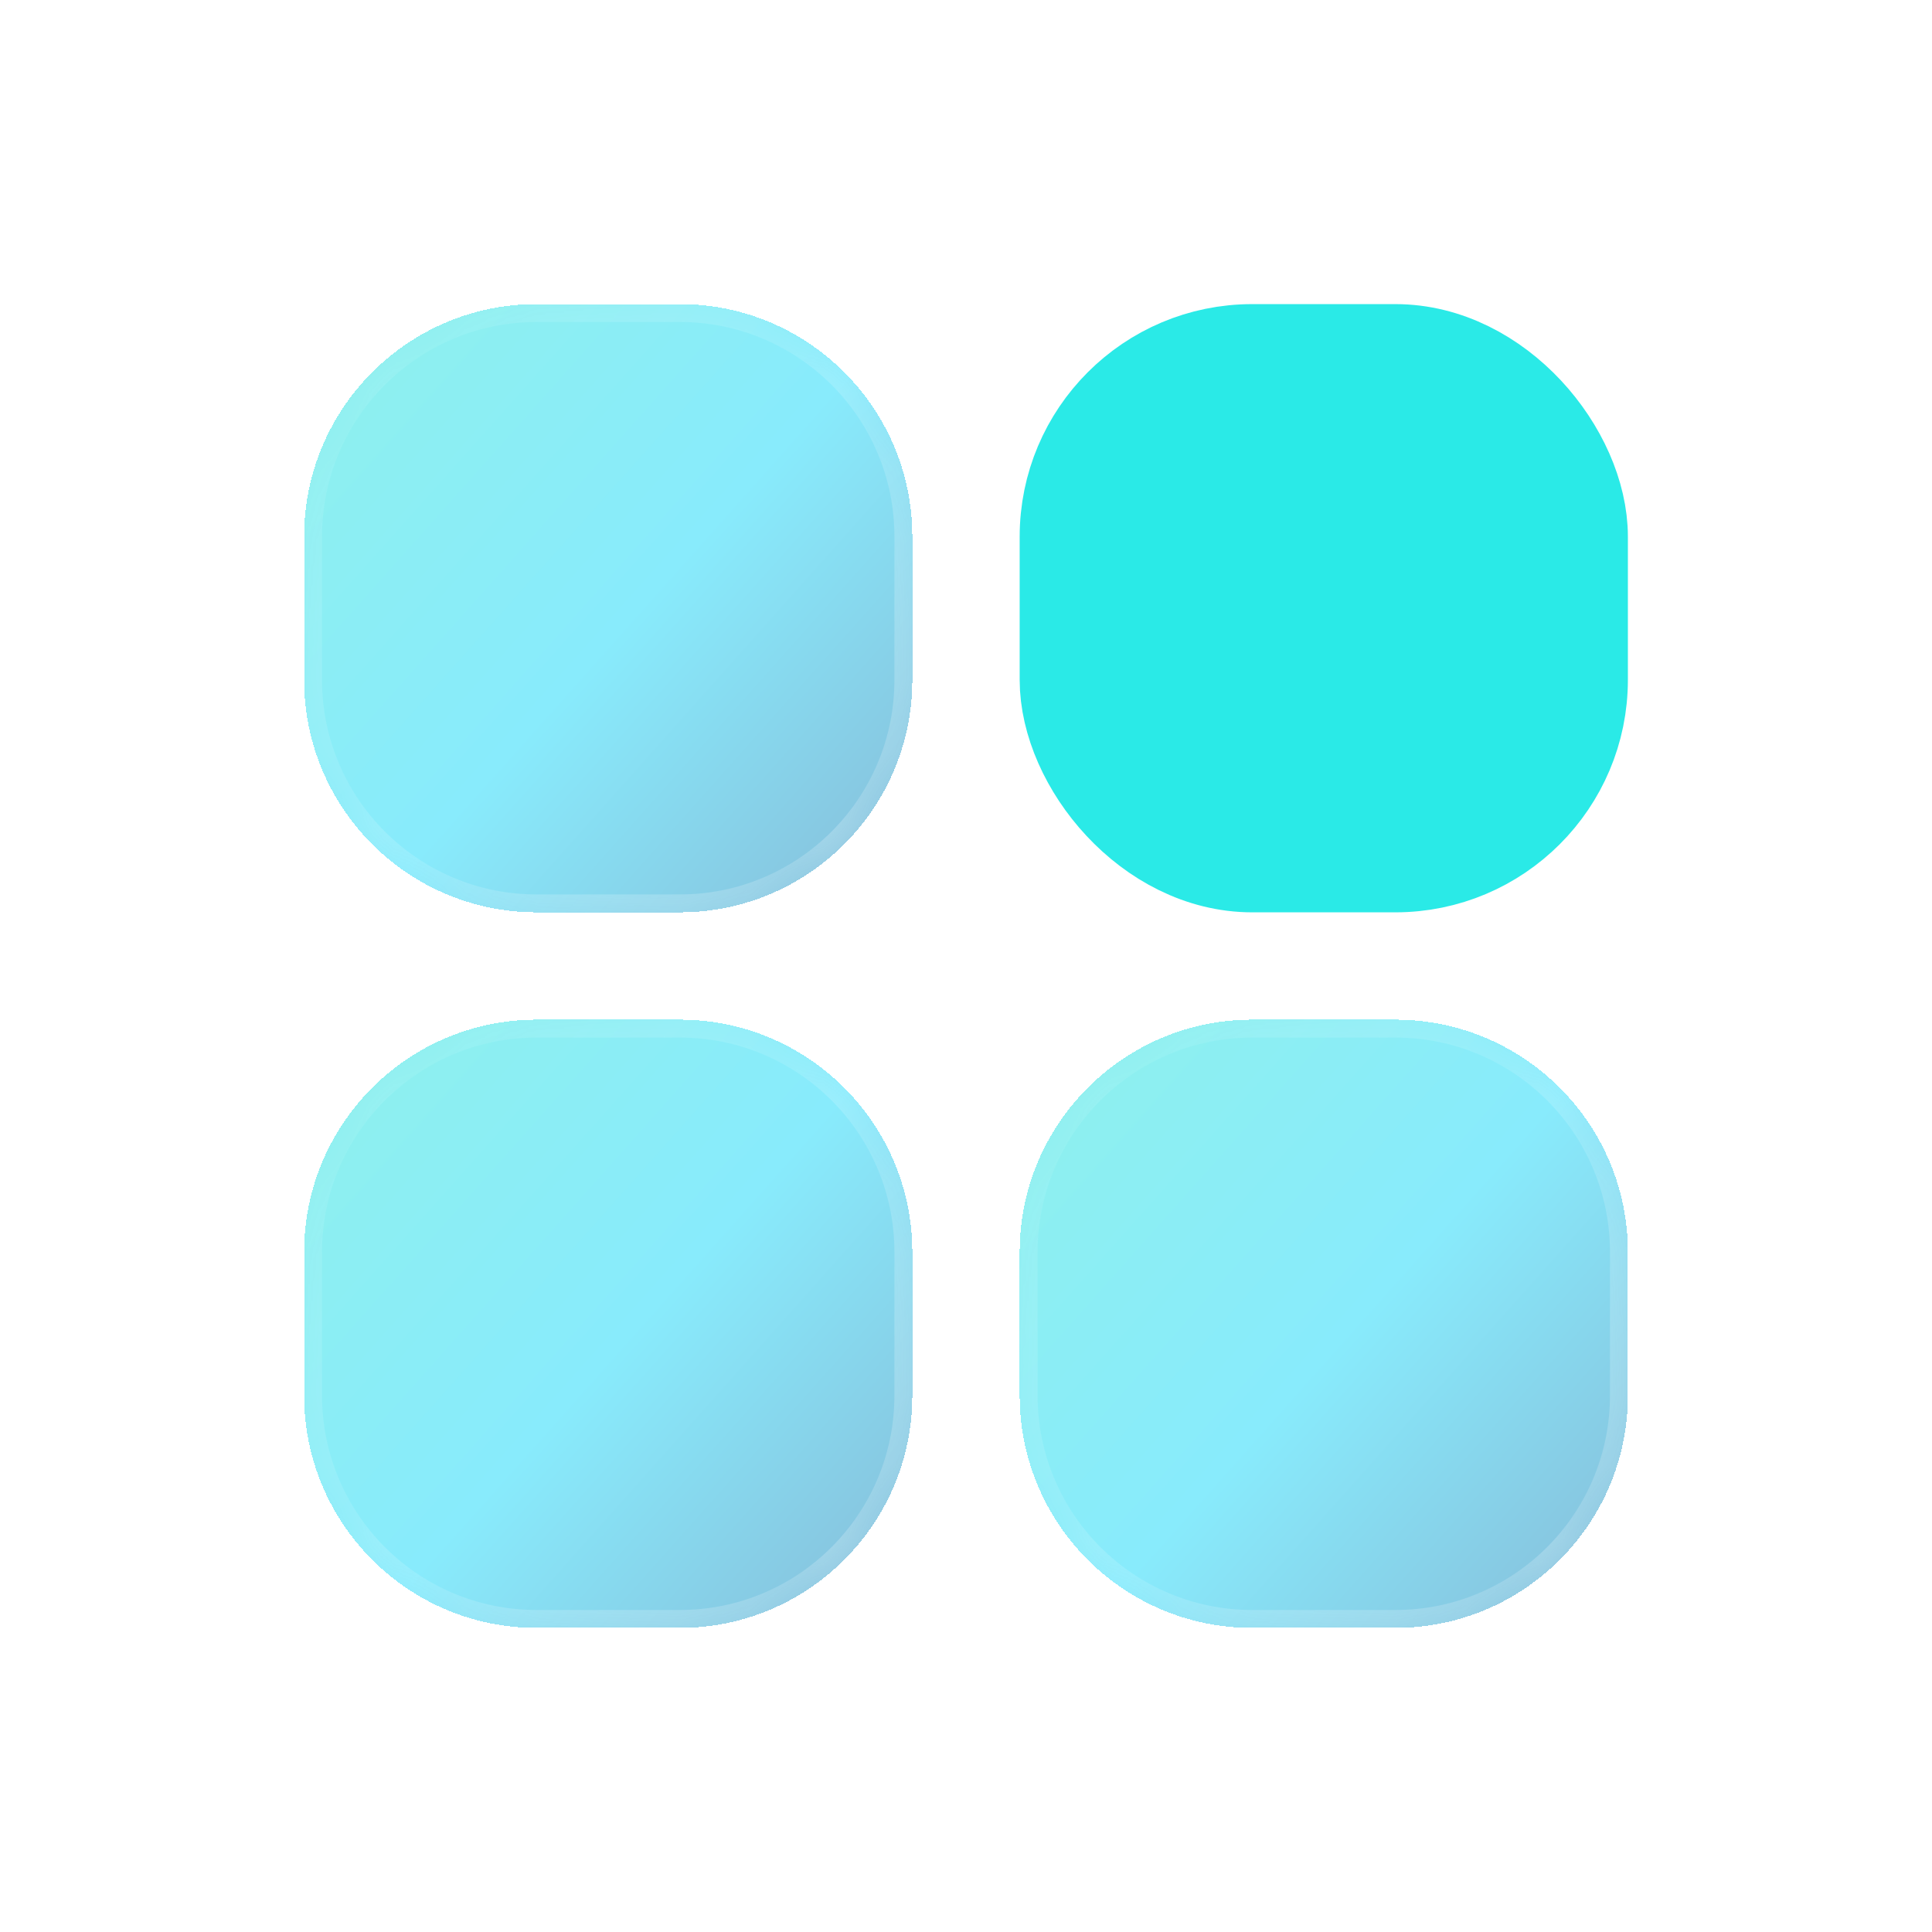 <svg width="27" height="27" viewBox="0 0 27 27" fill="none" xmlns="http://www.w3.org/2000/svg">
<rect x="15" y="5" width="7" height="7" rx="2.5" fill="#2AEAE7" stroke="#2AEAE7" stroke-width="1.5"/>
<g filter="url(#filter0_bdi_319_155)">
<mask id="path-2-inside-1_319_155" fill="white">
<path fill-rule="evenodd" clip-rule="evenodd" d="M17.5 14.25C15.705 14.25 14.25 15.705 14.25 17.5V19.5C14.25 21.295 15.705 22.75 17.5 22.75H19.5C21.295 22.75 22.75 21.295 22.75 19.5V17.5C22.75 15.705 21.295 14.25 19.5 14.25H17.5Z"/>
</mask>
<path fill-rule="evenodd" clip-rule="evenodd" d="M17.5 14.25C15.705 14.25 14.25 15.705 14.25 17.5V19.5C14.25 21.295 15.705 22.75 17.5 22.75H19.5C21.295 22.75 22.75 21.295 22.75 19.5V17.5C22.75 15.705 21.295 14.25 19.5 14.25H17.5Z" fill="url(#paint0_linear_319_155)" shape-rendering="crispEdges"/>
<path d="M14.5 17.5C14.5 15.843 15.843 14.5 17.5 14.5V14C15.567 14 14 15.567 14 17.5H14.5ZM14.5 19.5V17.5H14V19.5H14.5ZM17.5 22.5C15.843 22.5 14.5 21.157 14.5 19.5H14C14 21.433 15.567 23 17.5 23V22.5ZM19.5 22.5H17.5V23H19.5V22.5ZM22.5 19.5C22.5 21.157 21.157 22.5 19.5 22.5V23C21.433 23 23 21.433 23 19.5H22.5ZM22.5 17.5V19.5H23V17.5H22.5ZM19.5 14.5C21.157 14.5 22.5 15.843 22.5 17.5H23C23 15.567 21.433 14 19.5 14V14.5ZM17.5 14.5H19.5V14H17.5V14.5Z" fill="url(#paint1_linear_319_155)" fill-opacity="0.7" mask="url(#path-2-inside-1_319_155)"/>
</g>
<g filter="url(#filter1_bdi_319_155)">
<mask id="path-4-inside-2_319_155" fill="white">
<path fill-rule="evenodd" clip-rule="evenodd" d="M7.5 14.25C5.705 14.25 4.25 15.705 4.25 17.5V19.5C4.25 21.295 5.705 22.75 7.5 22.75H9.5C11.295 22.75 12.75 21.295 12.75 19.5V17.5C12.75 15.705 11.295 14.25 9.5 14.25H7.5Z"/>
</mask>
<path fill-rule="evenodd" clip-rule="evenodd" d="M7.5 14.25C5.705 14.25 4.25 15.705 4.25 17.5V19.5C4.25 21.295 5.705 22.75 7.5 22.75H9.5C11.295 22.75 12.75 21.295 12.75 19.5V17.5C12.75 15.705 11.295 14.25 9.5 14.25H7.5Z" fill="url(#paint2_linear_319_155)" shape-rendering="crispEdges"/>
<path d="M4.5 17.5C4.5 15.843 5.843 14.5 7.5 14.5V14C5.567 14 4 15.567 4 17.5H4.5ZM4.5 19.5V17.5H4V19.5H4.5ZM7.5 22.5C5.843 22.5 4.5 21.157 4.5 19.5H4C4 21.433 5.567 23 7.5 23V22.5ZM9.5 22.5H7.5V23H9.5V22.5ZM12.5 19.5C12.5 21.157 11.157 22.5 9.5 22.5V23C11.433 23 13 21.433 13 19.5H12.5ZM12.5 17.5V19.5H13V17.5H12.5ZM9.5 14.5C11.157 14.5 12.5 15.843 12.5 17.5H13C13 15.567 11.433 14 9.5 14V14.5ZM7.5 14.5H9.5V14H7.5V14.5Z" fill="url(#paint3_linear_319_155)" fill-opacity="0.7" mask="url(#path-4-inside-2_319_155)"/>
</g>
<g filter="url(#filter2_bdi_319_155)">
<mask id="path-6-inside-3_319_155" fill="white">
<path fill-rule="evenodd" clip-rule="evenodd" d="M7.5 4.25C5.705 4.25 4.25 5.705 4.25 7.5V9.5C4.25 11.295 5.705 12.75 7.5 12.75H9.5C11.295 12.75 12.75 11.295 12.75 9.5V7.5C12.75 5.705 11.295 4.25 9.5 4.25H7.5Z"/>
</mask>
<path fill-rule="evenodd" clip-rule="evenodd" d="M7.5 4.25C5.705 4.25 4.25 5.705 4.25 7.5V9.5C4.25 11.295 5.705 12.75 7.5 12.75H9.5C11.295 12.75 12.75 11.295 12.75 9.5V7.5C12.75 5.705 11.295 4.25 9.5 4.25H7.5Z" fill="url(#paint4_linear_319_155)" shape-rendering="crispEdges"/>
<path d="M4.5 7.5C4.5 5.843 5.843 4.5 7.5 4.5V4C5.567 4 4 5.567 4 7.5H4.5ZM4.5 9.5V7.5H4V9.5H4.5ZM7.5 12.5C5.843 12.5 4.5 11.157 4.5 9.5H4C4 11.433 5.567 13 7.5 13V12.5ZM9.5 12.5H7.5V13H9.5V12.5ZM12.5 9.5C12.5 11.157 11.157 12.5 9.5 12.5V13C11.433 13 13 11.433 13 9.5H12.5ZM12.5 7.5V9.5H13V7.5H12.5ZM9.5 4.5C11.157 4.5 12.5 5.843 12.5 7.5H13C13 5.567 11.433 4 9.5 4V4.5ZM7.5 4.5H9.5V4H7.5V4.5Z" fill="url(#paint5_linear_319_155)" fill-opacity="0.7" mask="url(#path-6-inside-3_319_155)"/>
</g>
<defs>
<filter id="filter0_bdi_319_155" x="10.25" y="10.25" width="16.5" height="16.5" filterUnits="userSpaceOnUse" color-interpolation-filters="sRGB">
<feFlood flood-opacity="0" result="BackgroundImageFix"/>
<feGaussianBlur in="BackgroundImageFix" stdDeviation="1"/>
<feComposite in2="SourceAlpha" operator="in" result="effect1_backgroundBlur_319_155"/>
<feColorMatrix in="SourceAlpha" type="matrix" values="0 0 0 0 0 0 0 0 0 0 0 0 0 0 0 0 0 0 127 0" result="hardAlpha"/>
<feOffset/>
<feGaussianBlur stdDeviation="2"/>
<feComposite in2="hardAlpha" operator="out"/>
<feColorMatrix type="matrix" values="0 0 0 0 0.231 0 0 0 0 0.408 0 0 0 0 1 0 0 0 0.1 0"/>
<feBlend mode="normal" in2="effect1_backgroundBlur_319_155" result="effect2_dropShadow_319_155"/>
<feBlend mode="normal" in="SourceGraphic" in2="effect2_dropShadow_319_155" result="shape"/>
<feColorMatrix in="SourceAlpha" type="matrix" values="0 0 0 0 0 0 0 0 0 0 0 0 0 0 0 0 0 0 127 0" result="hardAlpha"/>
<feOffset/>
<feGaussianBlur stdDeviation="1.5"/>
<feComposite in2="hardAlpha" operator="arithmetic" k2="-1" k3="1"/>
<feColorMatrix type="matrix" values="0 0 0 0 0.231 0 0 0 0 0.408 0 0 0 0 1 0 0 0 0.38 0"/>
<feBlend mode="normal" in2="shape" result="effect3_innerShadow_319_155"/>
</filter>
<filter id="filter1_bdi_319_155" x="0.25" y="10.25" width="16.5" height="16.5" filterUnits="userSpaceOnUse" color-interpolation-filters="sRGB">
<feFlood flood-opacity="0" result="BackgroundImageFix"/>
<feGaussianBlur in="BackgroundImageFix" stdDeviation="1"/>
<feComposite in2="SourceAlpha" operator="in" result="effect1_backgroundBlur_319_155"/>
<feColorMatrix in="SourceAlpha" type="matrix" values="0 0 0 0 0 0 0 0 0 0 0 0 0 0 0 0 0 0 127 0" result="hardAlpha"/>
<feOffset/>
<feGaussianBlur stdDeviation="2"/>
<feComposite in2="hardAlpha" operator="out"/>
<feColorMatrix type="matrix" values="0 0 0 0 0.231 0 0 0 0 0.408 0 0 0 0 1 0 0 0 0.1 0"/>
<feBlend mode="normal" in2="effect1_backgroundBlur_319_155" result="effect2_dropShadow_319_155"/>
<feBlend mode="normal" in="SourceGraphic" in2="effect2_dropShadow_319_155" result="shape"/>
<feColorMatrix in="SourceAlpha" type="matrix" values="0 0 0 0 0 0 0 0 0 0 0 0 0 0 0 0 0 0 127 0" result="hardAlpha"/>
<feOffset/>
<feGaussianBlur stdDeviation="1.5"/>
<feComposite in2="hardAlpha" operator="arithmetic" k2="-1" k3="1"/>
<feColorMatrix type="matrix" values="0 0 0 0 0.231 0 0 0 0 0.408 0 0 0 0 1 0 0 0 0.38 0"/>
<feBlend mode="normal" in2="shape" result="effect3_innerShadow_319_155"/>
</filter>
<filter id="filter2_bdi_319_155" x="0.25" y="0.25" width="16.5" height="16.5" filterUnits="userSpaceOnUse" color-interpolation-filters="sRGB">
<feFlood flood-opacity="0" result="BackgroundImageFix"/>
<feGaussianBlur in="BackgroundImageFix" stdDeviation="1"/>
<feComposite in2="SourceAlpha" operator="in" result="effect1_backgroundBlur_319_155"/>
<feColorMatrix in="SourceAlpha" type="matrix" values="0 0 0 0 0 0 0 0 0 0 0 0 0 0 0 0 0 0 127 0" result="hardAlpha"/>
<feOffset/>
<feGaussianBlur stdDeviation="2"/>
<feComposite in2="hardAlpha" operator="out"/>
<feColorMatrix type="matrix" values="0 0 0 0 0.231 0 0 0 0 0.408 0 0 0 0 1 0 0 0 0.1 0"/>
<feBlend mode="normal" in2="effect1_backgroundBlur_319_155" result="effect2_dropShadow_319_155"/>
<feBlend mode="normal" in="SourceGraphic" in2="effect2_dropShadow_319_155" result="shape"/>
<feColorMatrix in="SourceAlpha" type="matrix" values="0 0 0 0 0 0 0 0 0 0 0 0 0 0 0 0 0 0 127 0" result="hardAlpha"/>
<feOffset/>
<feGaussianBlur stdDeviation="1.5"/>
<feComposite in2="hardAlpha" operator="arithmetic" k2="-1" k3="1"/>
<feColorMatrix type="matrix" values="0 0 0 0 0.231 0 0 0 0 0.408 0 0 0 0 1 0 0 0 0.38 0"/>
<feBlend mode="normal" in2="shape" result="effect3_innerShadow_319_155"/>
</filter>
<linearGradient id="paint0_linear_319_155" x1="11.488" y1="10.85" x2="27.212" y2="24.875" gradientUnits="userSpaceOnUse">
<stop stop-color="#29EAC4" stop-opacity="0.5"/>
<stop offset="0.505" stop-color="#12D8FA" stop-opacity="0.5"/>
<stop offset="1" stop-color="#0B2774" stop-opacity="0.5"/>
</linearGradient>
<linearGradient id="paint1_linear_319_155" x1="14.463" y1="15.525" x2="21.9" y2="21.9" gradientUnits="userSpaceOnUse">
<stop stop-color="white" stop-opacity="0.15"/>
<stop offset="1" stop-color="white" stop-opacity="0.44"/>
</linearGradient>
<linearGradient id="paint2_linear_319_155" x1="1.488" y1="10.85" x2="17.213" y2="24.875" gradientUnits="userSpaceOnUse">
<stop stop-color="#29EAC4" stop-opacity="0.5"/>
<stop offset="0.505" stop-color="#12D8FA" stop-opacity="0.5"/>
<stop offset="1" stop-color="#0B2774" stop-opacity="0.5"/>
</linearGradient>
<linearGradient id="paint3_linear_319_155" x1="4.463" y1="15.525" x2="11.9" y2="21.9" gradientUnits="userSpaceOnUse">
<stop stop-color="white" stop-opacity="0.15"/>
<stop offset="1" stop-color="white" stop-opacity="0.44"/>
</linearGradient>
<linearGradient id="paint4_linear_319_155" x1="1.488" y1="0.85" x2="17.213" y2="14.875" gradientUnits="userSpaceOnUse">
<stop stop-color="#29EAC4" stop-opacity="0.5"/>
<stop offset="0.505" stop-color="#12D8FA" stop-opacity="0.5"/>
<stop offset="1" stop-color="#0B2774" stop-opacity="0.5"/>
</linearGradient>
<linearGradient id="paint5_linear_319_155" x1="4.463" y1="5.525" x2="11.9" y2="11.9" gradientUnits="userSpaceOnUse">
<stop stop-color="white" stop-opacity="0.15"/>
<stop offset="1" stop-color="white" stop-opacity="0.44"/>
</linearGradient>
</defs>
</svg>
